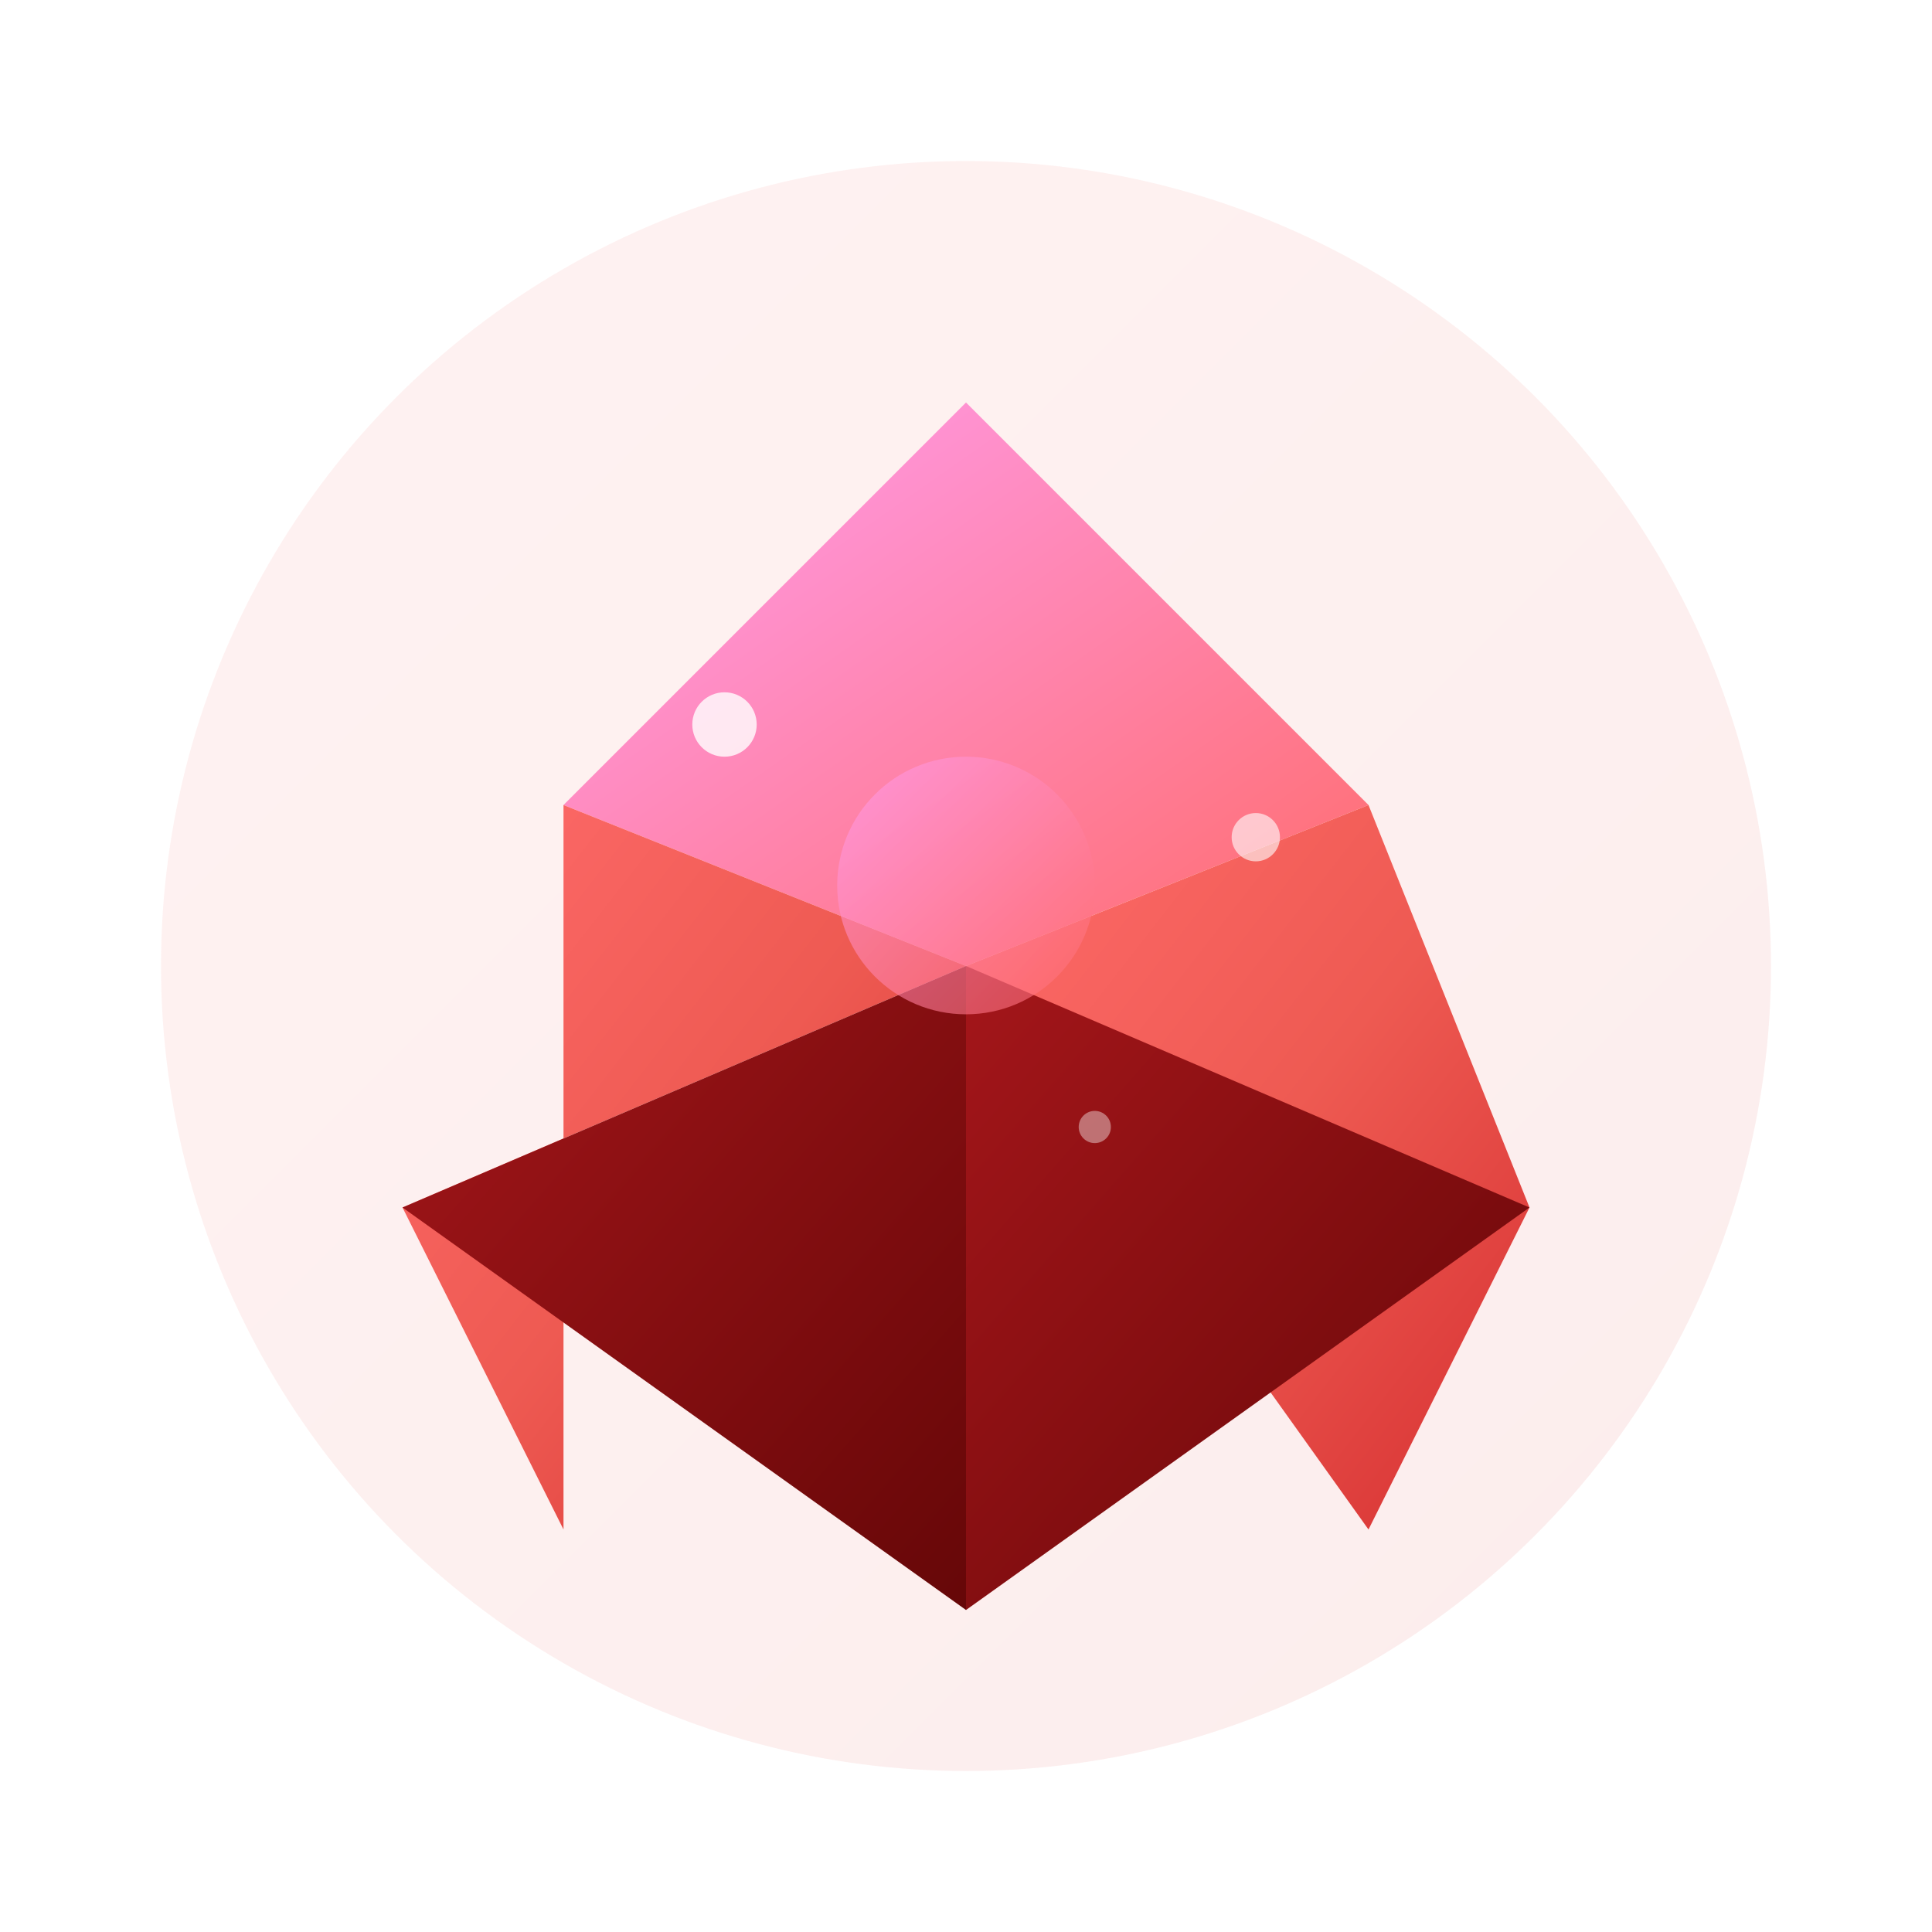 <svg width="120" height="120" viewBox="0 0 120 120" xmlns="http://www.w3.org/2000/svg">
  <defs>
    <!-- Ruby Red Gradients -->
    <linearGradient id="rubyMain" x1="0%" y1="0%" x2="100%" y2="100%">
      <stop offset="0%" style="stop-color:#ff6b6b;stop-opacity:1" />
      <stop offset="50%" style="stop-color:#ee5a52;stop-opacity:1" />
      <stop offset="100%" style="stop-color:#d63031;stop-opacity:1" />
    </linearGradient>
    
    <linearGradient id="rubyHighlight" x1="0%" y1="0%" x2="100%" y2="100%">
      <stop offset="0%" style="stop-color:#ff9ff3;stop-opacity:1" />
      <stop offset="100%" style="stop-color:#ff6b6b;stop-opacity:1" />
    </linearGradient>
    
    <linearGradient id="rubyShadow" x1="0%" y1="0%" x2="100%" y2="100%">
      <stop offset="0%" style="stop-color:#a4161a;stop-opacity:1" />
      <stop offset="100%" style="stop-color:#660708;stop-opacity:1" />
    </linearGradient>
    
    <!-- Glow Filter -->
    <filter id="rubyGlow">
      <feGaussianBlur stdDeviation="3" result="coloredBlur"/>
      <feMerge> 
        <feMergeNode in="coloredBlur"/>
        <feMergeNode in="SourceGraphic"/>
      </feMerge>
    </filter>
  </defs>
  
  <!-- Glow Background -->
  <circle cx="60" cy="60" r="50" fill="url(#rubyMain)" opacity="0.3" filter="url(#rubyGlow)"/>
  
  <!-- Main Ruby Diamond -->
  <g transform="translate(60,60)">
    <!-- Top facet -->
    <path d="M 0,-35 L 25,-10 L 0,0 L -25,-10 Z" fill="url(#rubyHighlight)"/>
    
    <!-- Left facet -->
    <path d="M -25,-10 L 0,0 L -35,15 L -25,35 Z" fill="url(#rubyMain)"/>
    
    <!-- Right facet -->
    <path d="M 25,-10 L 35,15 L 25,35 L 0,0 Z" fill="url(#rubyMain)"/>
    
    <!-- Bottom left facet -->
    <path d="M 0,0 L -35,15 L 0,40 Z" fill="url(#rubyShadow)"/>
    
    <!-- Bottom right facet -->
    <path d="M 0,0 L 0,40 L 35,15 Z" fill="url(#rubyShadow)"/>
    
    <!-- Center highlight -->
    <circle cx="0" cy="-5" r="8" fill="url(#rubyHighlight)" opacity="0.6"/>
    
    <!-- Sparkle effects -->
    <circle cx="-15" cy="-15" r="2" fill="#ffffff" opacity="0.8"/>
    <circle cx="18" cy="-8" r="1.5" fill="#ffffff" opacity="0.6"/>
    <circle cx="8" cy="10" r="1" fill="#ffffff" opacity="0.4"/>
  </g>
</svg>